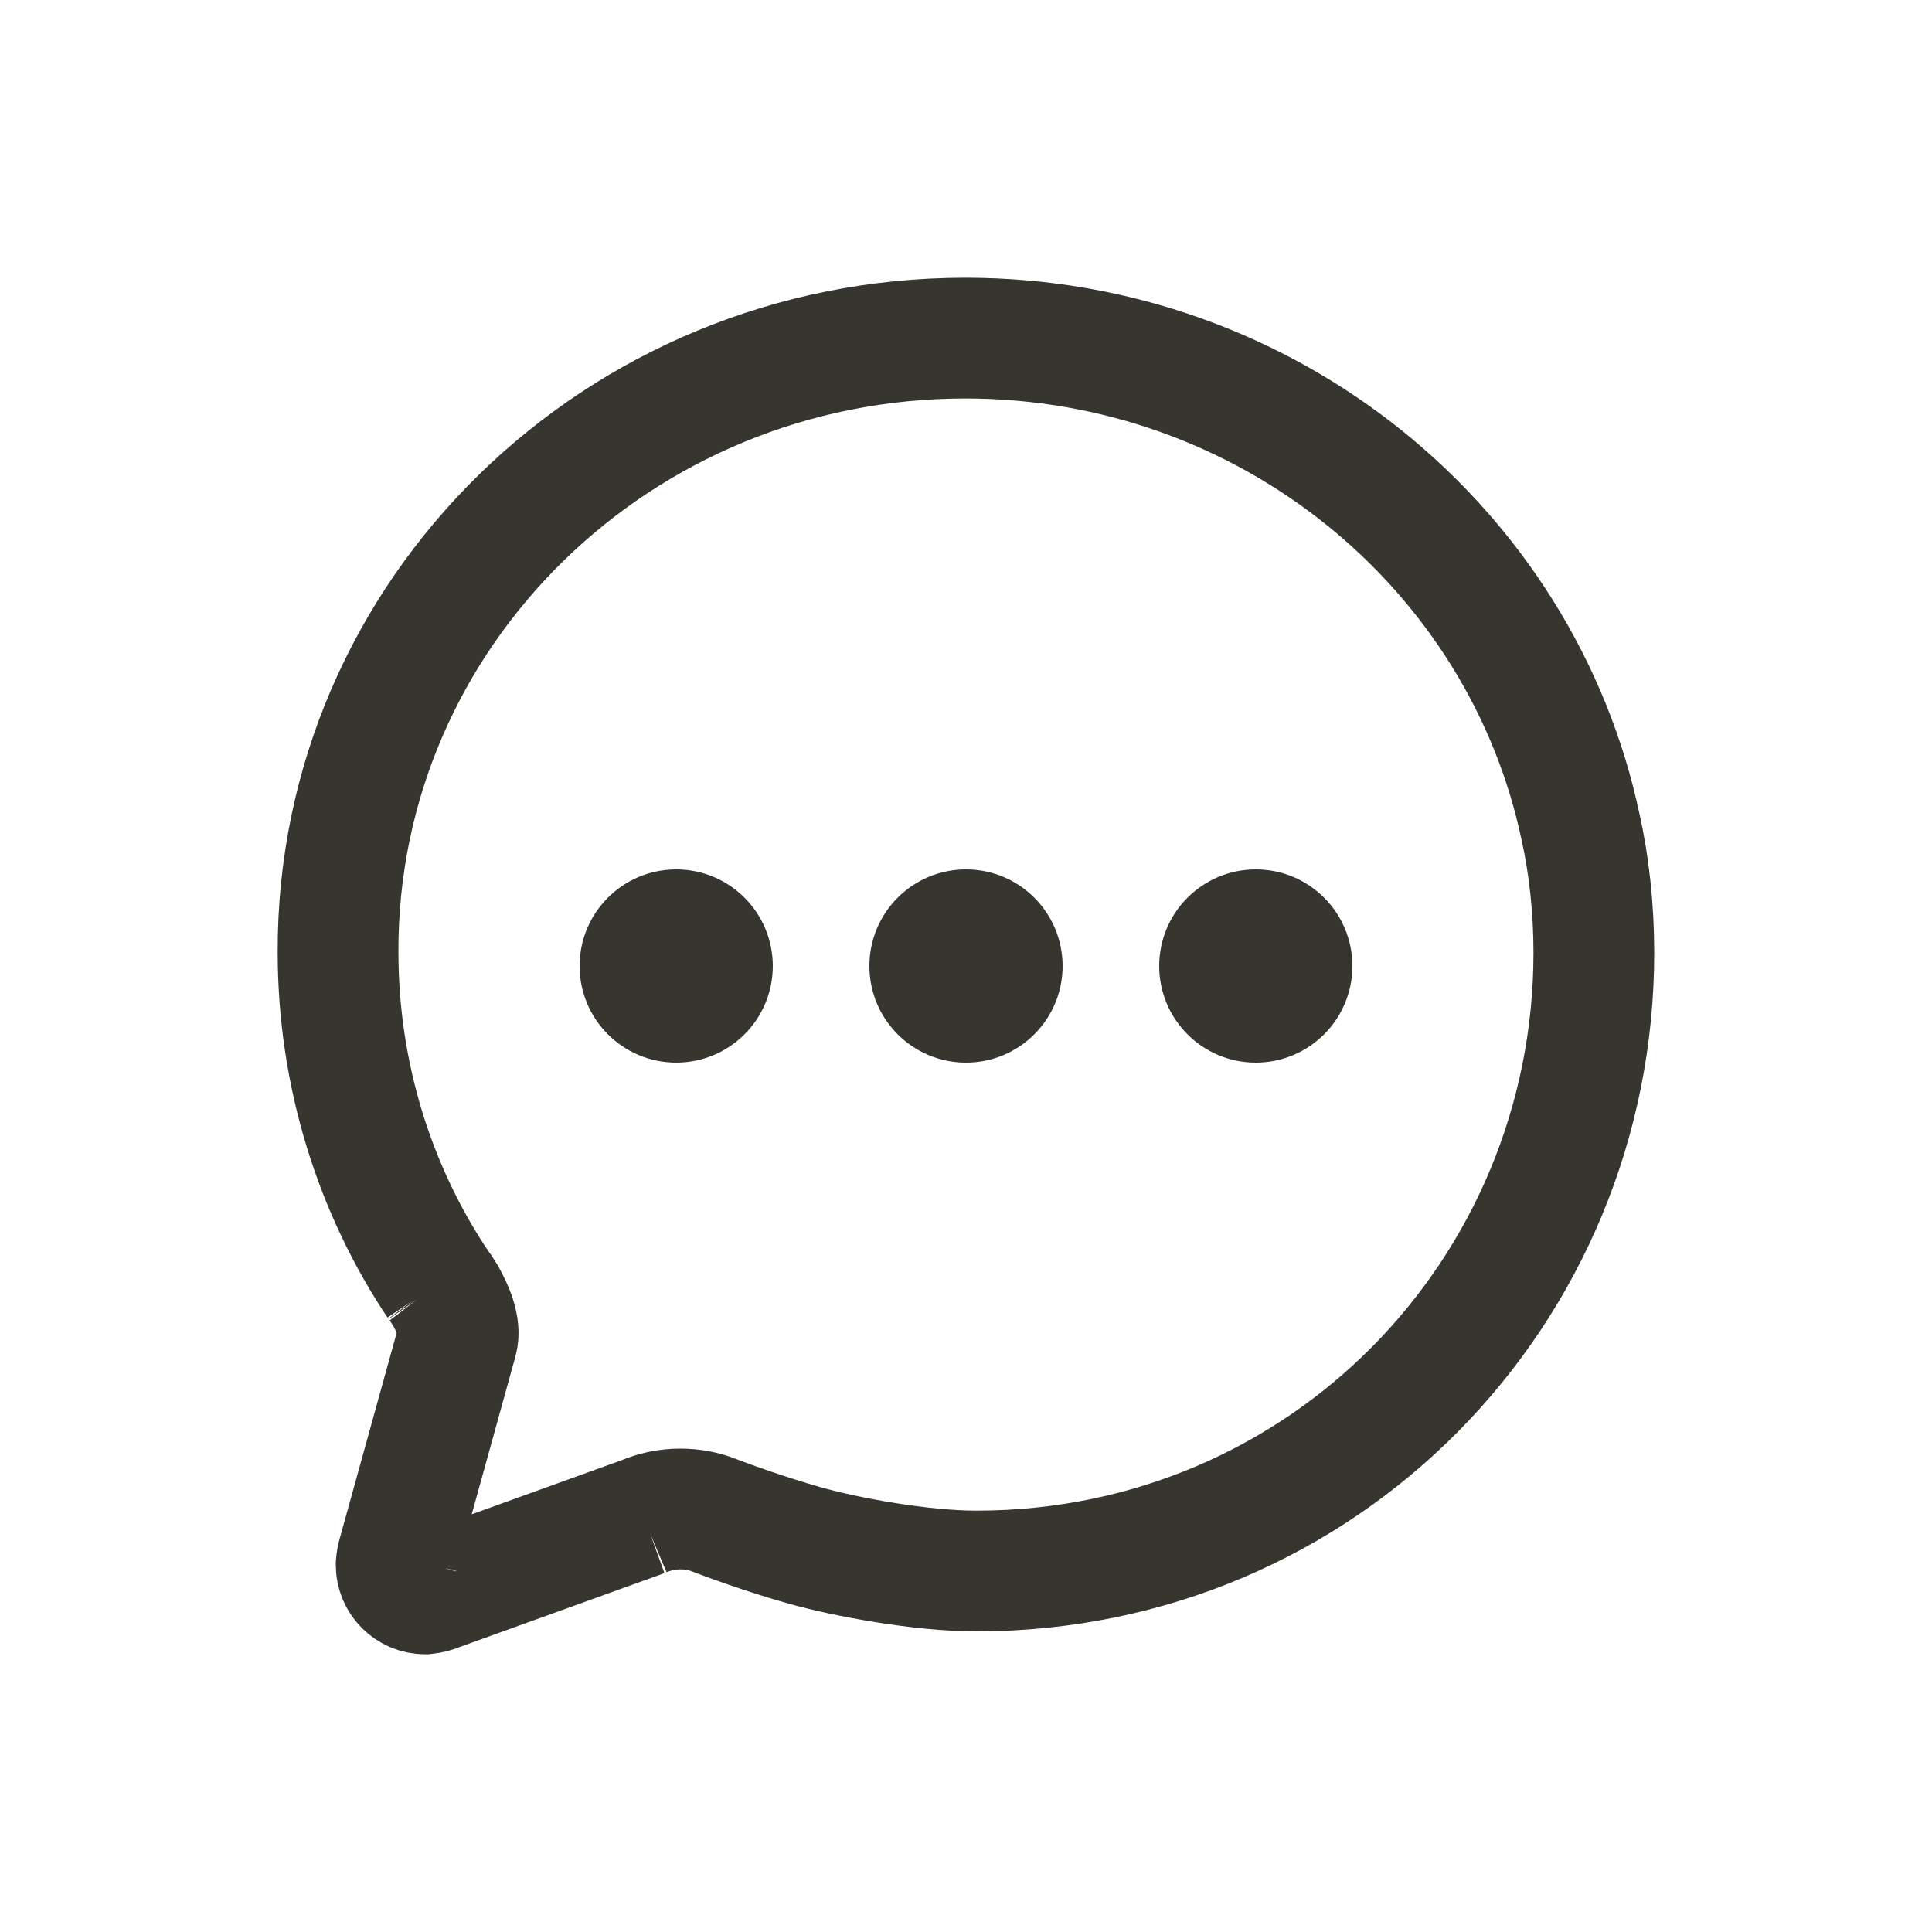<!-- Generated by IcoMoon.io -->
<svg version="1.1" xmlns="http://www.w3.org/2000/svg" width="40" height="40" viewBox="0 0 40 40">
<title>io-chatbubble-ellipses-outline</title>
<path fill="none" stroke-linejoin="miter" stroke-linecap="round" stroke-miterlimit="10" stroke-width="2.5" stroke="#37352f" d="M9.467 27.75c0.075-0.274-0.089-0.654-0.246-0.929-0.055-0.092-0.107-0.17-0.164-0.244l0.005 0.007c-1.292-1.935-2.063-4.315-2.063-6.875 0-0 0-0 0-0v0c-0.022-7.016 5.795-12.709 12.989-12.709 6.274 0 11.511 4.346 12.734 10.116 0.176 0.782 0.276 1.68 0.277 2.602v0c0 7.026-5.593 12.808-12.787 12.808-1.144 0-2.688-0.288-3.529-0.523s-1.682-0.548-1.899-0.632c-0.206-0.082-0.445-0.129-0.696-0.129h-0c-0.002 0-0.004 0-0.007 0-0.27 0-0.527 0.056-0.761 0.157l0.012-0.005-4.24 1.53c-0.085 0.038-0.184 0.065-0.287 0.076l-0.004 0c-0.331-0.001-0.599-0.27-0.599-0.601 0-0.003 0-0.006 0-0.009v0c0.006-0.076 0.019-0.146 0.039-0.213l-0.002 0.007z"></path>
<path fill="#37352f" d="M16 20c0 1.105-0.895 2-2 2s-2-0.895-2-2c0-1.105 0.895-2 2-2s2 0.895 2 2z"></path>
<path fill="#37352f" d="M22 20c0 1.105-0.895 2-2 2s-2-0.895-2-2c0-1.105 0.895-2 2-2s2 0.895 2 2z"></path>
<path fill="#37352f" d="M28 20c0 1.105-0.895 2-2 2s-2-0.895-2-2c0-1.105 0.895-2 2-2s2 0.895 2 2z"></path>
</svg>
